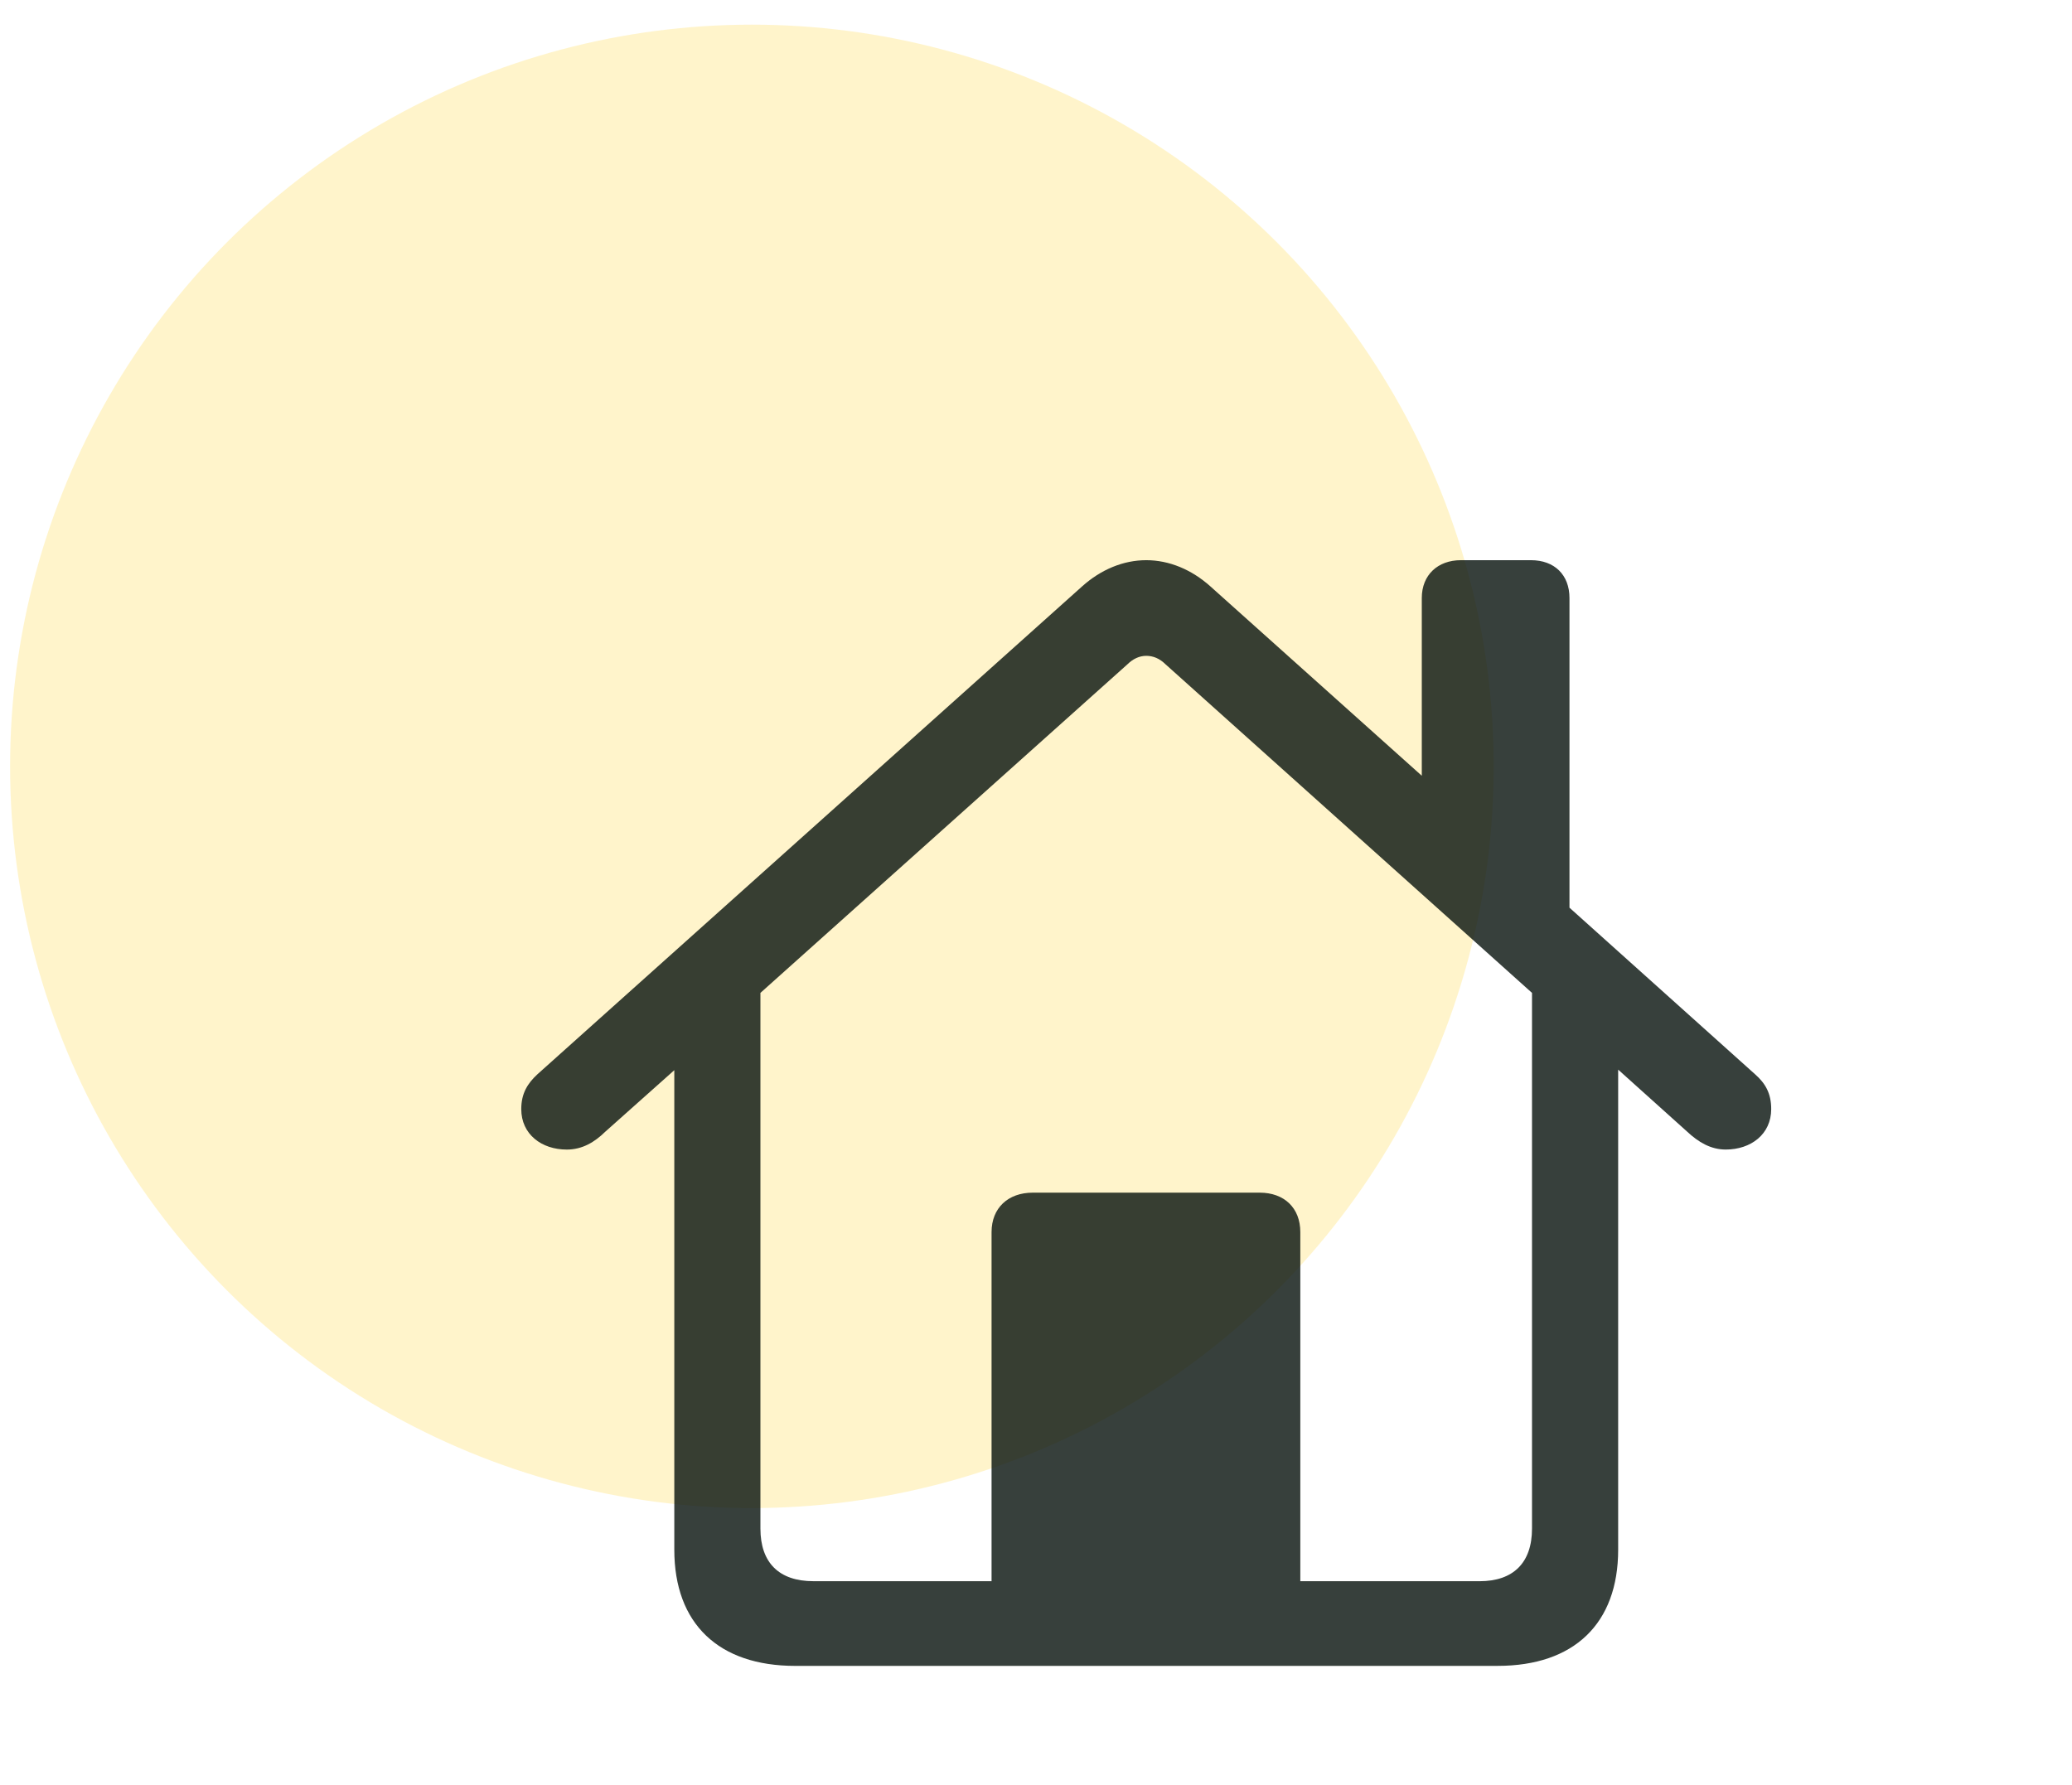 <svg width="94" height="81" viewBox="0 0 94 81" fill="none" xmlns="http://www.w3.org/2000/svg">
<circle cx="34.111" cy="34.772" r="33.653" fill="#FFEA99" fill-opacity="0.5"/>
<path d="M36.076 75.585H67.95C71.397 75.585 73.411 73.676 73.411 70.313V48.532L76.542 51.347C77.053 51.824 77.611 52.158 78.291 52.158C79.431 52.158 80.354 51.466 80.354 50.321C80.354 49.605 80.087 49.153 79.626 48.746L71.202 41.184V27.134C71.202 26.085 70.523 25.417 69.455 25.417H66.275C65.231 25.417 64.502 26.085 64.502 27.134V35.198L54.915 26.609C54.065 25.846 53.045 25.417 52.001 25.417C50.957 25.417 49.938 25.846 49.089 26.609L24.377 48.747C23.939 49.154 23.648 49.606 23.648 50.322C23.648 51.467 24.57 52.159 25.712 52.159C26.416 52.159 26.974 51.825 27.46 51.348L30.591 48.557V70.314C30.591 73.677 32.606 75.586 36.077 75.586M58.991 55.904C58.991 54.807 58.263 54.114 57.147 54.114H46.853C45.736 54.114 44.984 54.807 44.984 55.904V71.743H36.9C35.347 71.743 34.498 70.908 34.498 69.357V45.05L51.151 30.139C51.393 29.901 51.684 29.757 52 29.757C52.316 29.757 52.607 29.876 52.874 30.139L69.502 45.05V69.358C69.502 70.909 68.652 71.744 67.124 71.744H58.991V55.904Z" fill="#06110C" fill-opacity="0.8"/>
</svg>

